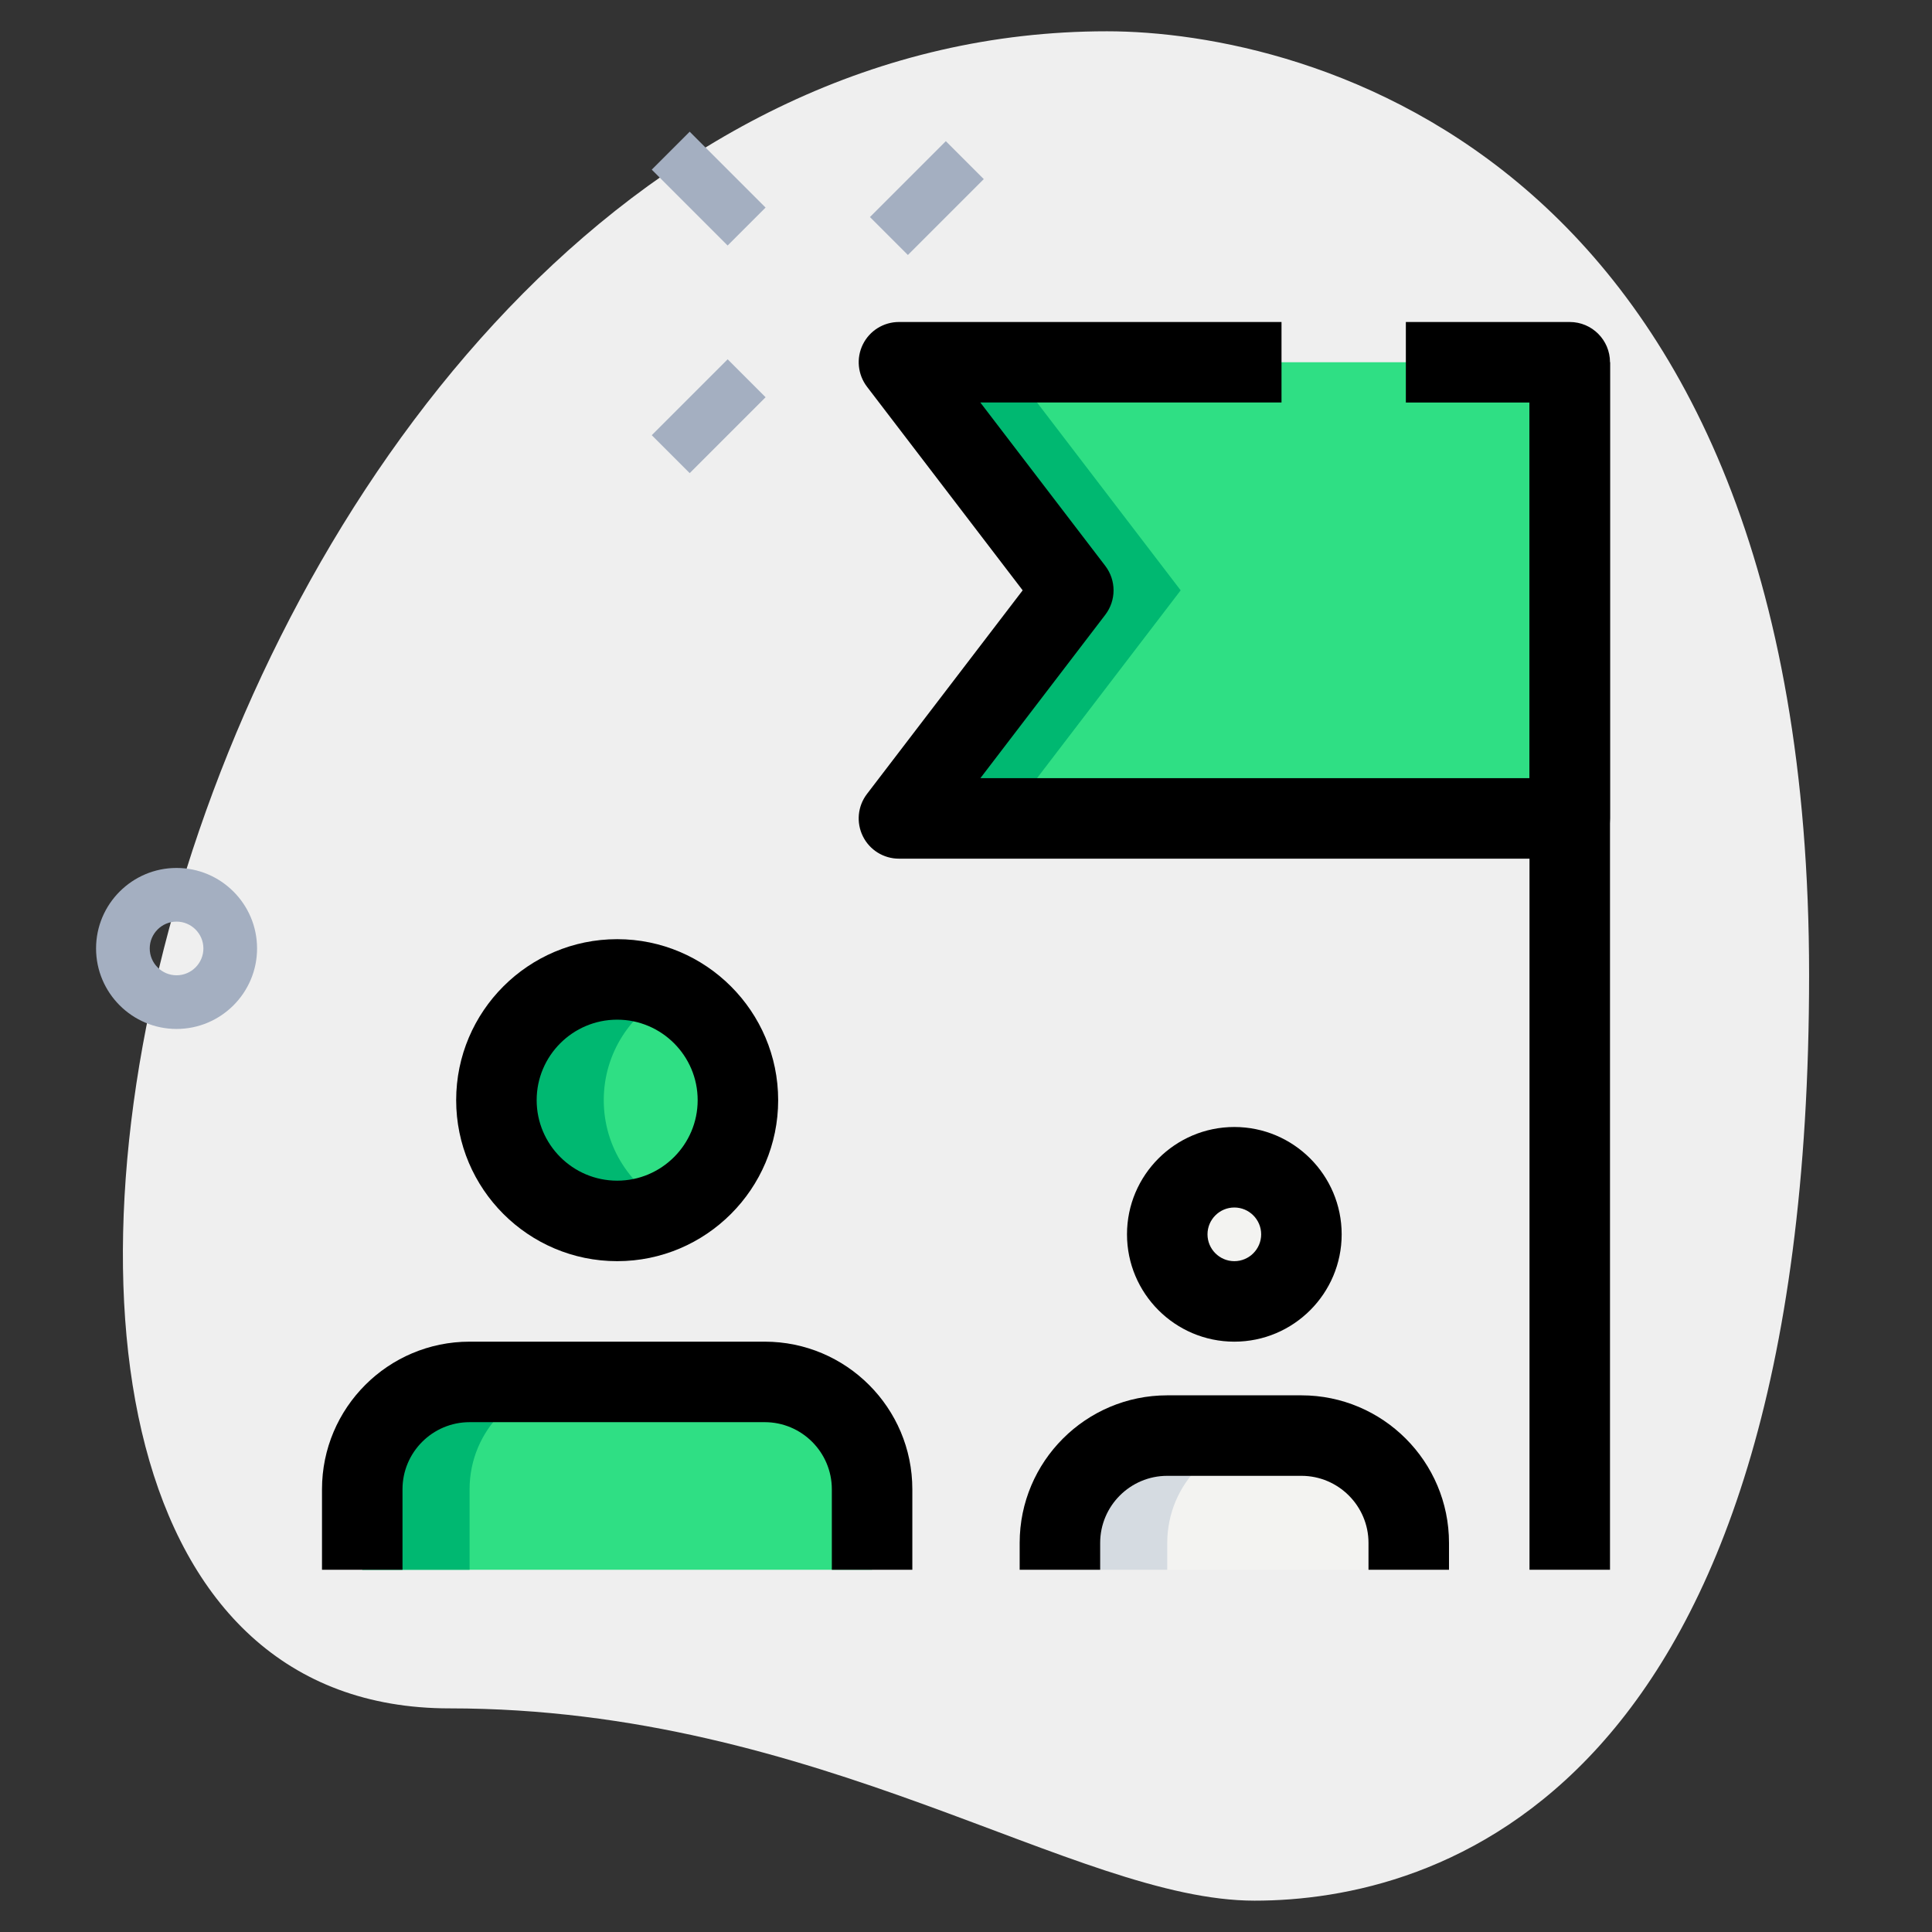<svg id="LINE" enable-background="new 0 0 36 36" height="512" viewBox="0 0 36 36" width="512" xmlns="http://www.w3.org/2000/svg"><rect x="0" y="0" width="36" height="36" fill="#333333" stroke="none"/><path d="m8.377 31.833c6.917 0 11.667 3.583 15 3.583s10.333-1.916 10.333-17.249-9.417-17.584-13.083-17.584c-17.167 0-24.5 31.25-12.25 31.25z" fill="#efefef"/><g fill="#a4afc1"><path d="m16.273 3.19h2v1h-2z" transform="matrix(.707 -.707 .707 .707 2.45 13.294)"/><path d="m12.207 7.255h2v1h-2z" transform="matrix(.707 -.707 .707 .707 -1.615 11.61)"/><path d="m12.707 2.513h1v2h-1z" transform="matrix(.707 -.707 .707 .707 1.384 10.368)"/><path d="m3.29 19.173c-.827 0-1.5-.673-1.5-1.5s.673-1.5 1.5-1.5 1.5.673 1.5 1.5-.673 1.5-1.5 1.5zm0-2c-.276 0-.5.225-.5.5s.224.5.5.5.5-.225.5-.5-.224-.5-.5-.5z"/></g><circle cx="23" cy="23" fill="#2fdf84" r="1.25"/><path d="m19.75 29.25v-.5c0-1.105.895-2 2-2h2.5c1.105 0 2 .895 2 2v.5z" fill="#f3f3f1"/><circle cx="11.5" cy="20.5" fill="#2fdf84" r="2.25"/><path d="m6.75 29.25v-1.5c0-1.105.895-2 2-2h5.5c1.105 0 2 .895 2 2v1.5z" fill="#2fdf84"/><path d="m16.75 6.75h12.5v8.5h-12.5l3.25-4.25z" fill="#2fdf84"/><path d="m10.75 25.75h-2c-1.105 0-2 .895-2 2v1.5h2v-1.5c0-1.105.895-2 2-2z" fill="#00b871"/><path d="m11.25 20.5c0-.882.512-1.637 1.25-2.006-.302-.151-.639-.244-1-.244-1.243 0-2.25 1.007-2.25 2.25s1.007 2.25 2.25 2.25c.361 0 .698-.093 1-.244-.738-.369-1.25-1.125-1.25-2.006z" fill="#00b871"/><path d="m23.75 26.75h-2c-1.105 0-2 .895-2 2v.5h2v-.5c0-1.105.895-2 2-2z" fill="#d5dbe1"/><path d="m18.75 6.75h-2l3.25 4.25-3.25 4.25h2l3.25-4.25z" fill="#00b871"/><circle cx="23" cy="23" fill="#f3f3f1" r="1.25"/><path d="m23 25c-1.103 0-2-.897-2-2s.897-2 2-2 2 .897 2 2-.897 2-2 2zm0-2.5c-.276 0-.5.225-.5.5s.224.5.5.5.5-.225.5-.5-.224-.5-.5-.5z"/><path d="m27 29.25h-1.5v-.5c0-.689-.561-1.25-1.25-1.25h-2.5c-.689 0-1.25.561-1.25 1.25v.5h-1.5v-.5c0-1.517 1.233-2.75 2.75-2.75h2.5c1.517 0 2.75 1.233 2.75 2.75z"/><path d="m11.5 23.5c-1.654 0-3-1.346-3-3s1.346-3 3-3 3 1.346 3 3-1.346 3-3 3zm0-4.5c-.827 0-1.5.673-1.5 1.5s.673 1.5 1.5 1.5 1.5-.673 1.5-1.5-.673-1.5-1.5-1.5z"/><path d="m17 29.25h-1.5v-1.5c0-.689-.561-1.25-1.25-1.25h-5.5c-.689 0-1.25.561-1.25 1.25v1.5h-1.5v-1.5c0-1.517 1.233-2.75 2.75-2.75h5.5c1.517 0 2.75 1.233 2.75 2.75z"/><path d="m28.5 6.75h1.5v22.5h-1.5z"/><path d="m29.25 16h-12.5c-.285 0-.546-.162-.672-.418s-.097-.561.077-.788l2.901-3.794-2.901-3.794c-.173-.228-.203-.532-.077-.788s.387-.418.672-.418h7.129v1.5h-5.612l2.328 3.044c.206.27.206.643 0 .912l-2.327 3.044h10.232v-7h-2.304v-1.5h3.054c.414 0 .75.336.75.75v8.5c0 .414-.336.75-.75.75z"/></svg>